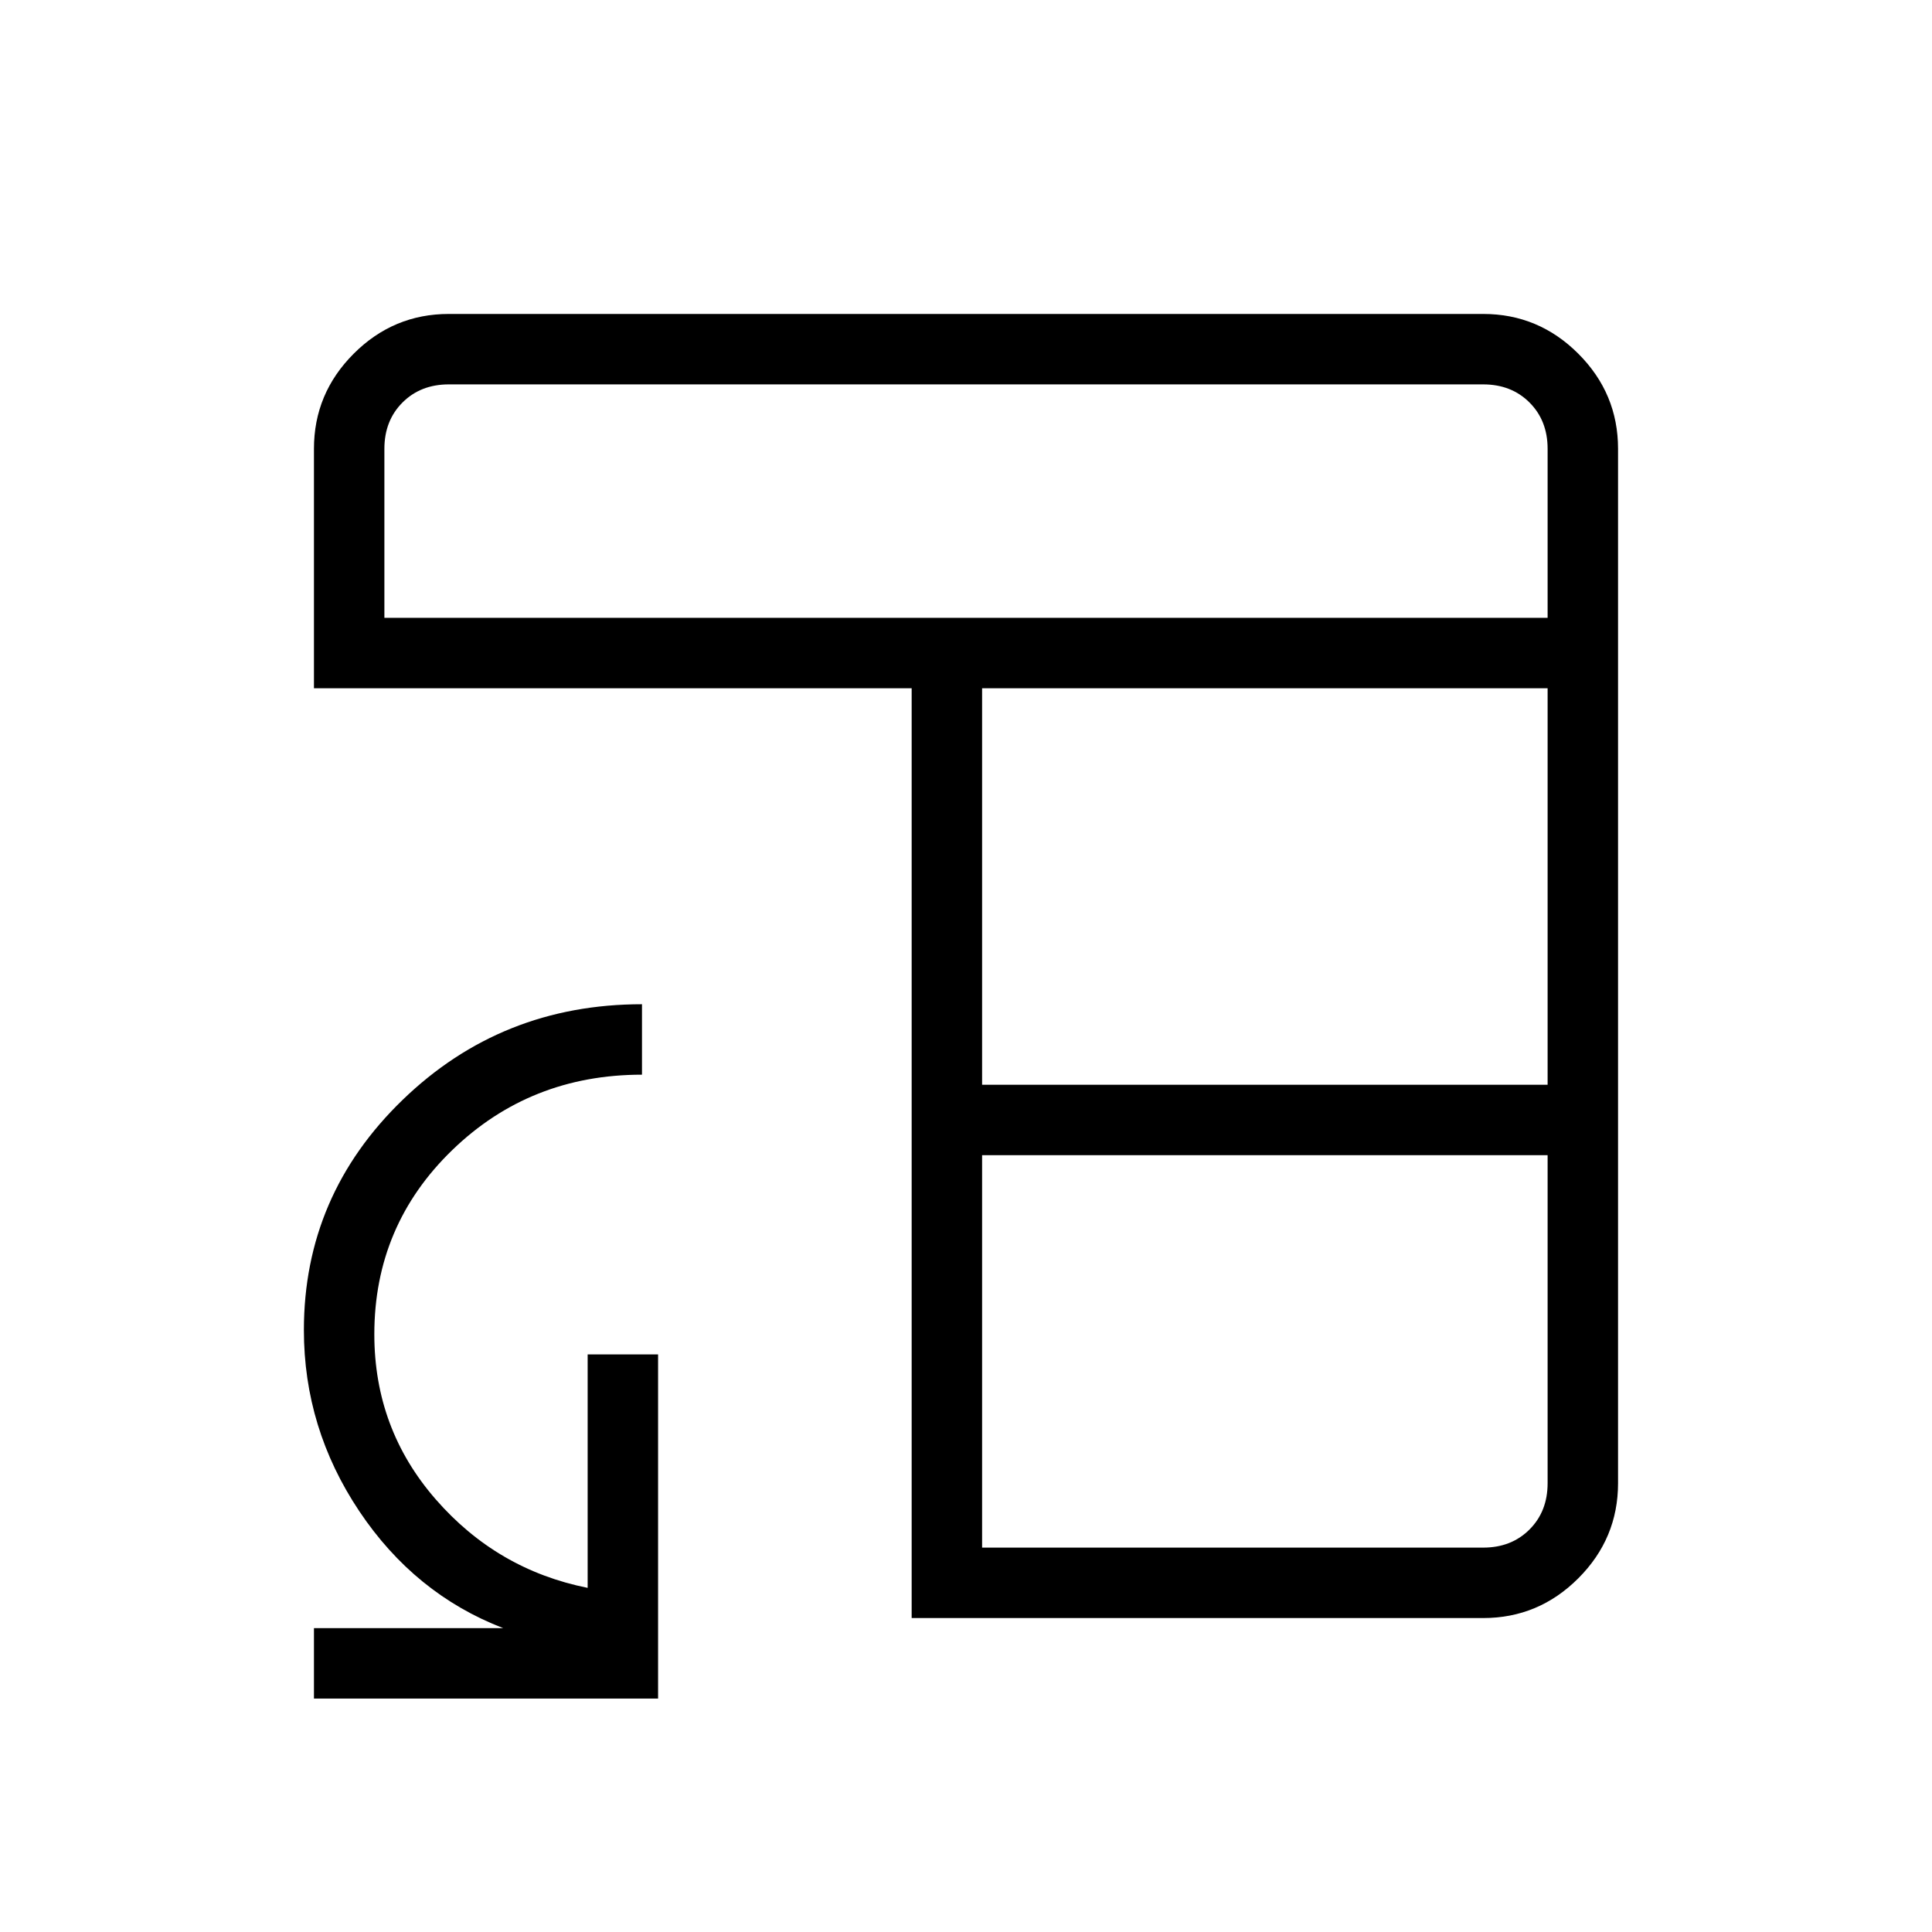 <svg xmlns="http://www.w3.org/2000/svg" height="48" viewBox="0 -960 960 960" width="48"><path d="M453-156v-462H156v-119q0-27.5 19.75-47.25T223-804h514q27.5 0 47.25 19.75T804-737v514q0 27.5-19.75 47.25T737-156H453Zm35-35h249q14 0 23-9t9-23v-163H488v195Zm0-230h281v-197H488v197ZM191-653h578v-84q0-14-9-23t-23-9H223q-14 0-23 9t-9 23v84Zm-35 537v-35h94q-44-17-71.5-58.14Q151-250.29 151-299.1q0-66.98 49.12-114.44Q249.25-461 319-461v35q-55.55 0-94.27 37.46Q186-351.07 186-297q0 47 30.5 82t75.5 44v-116h35v171H156Z"/></svg>